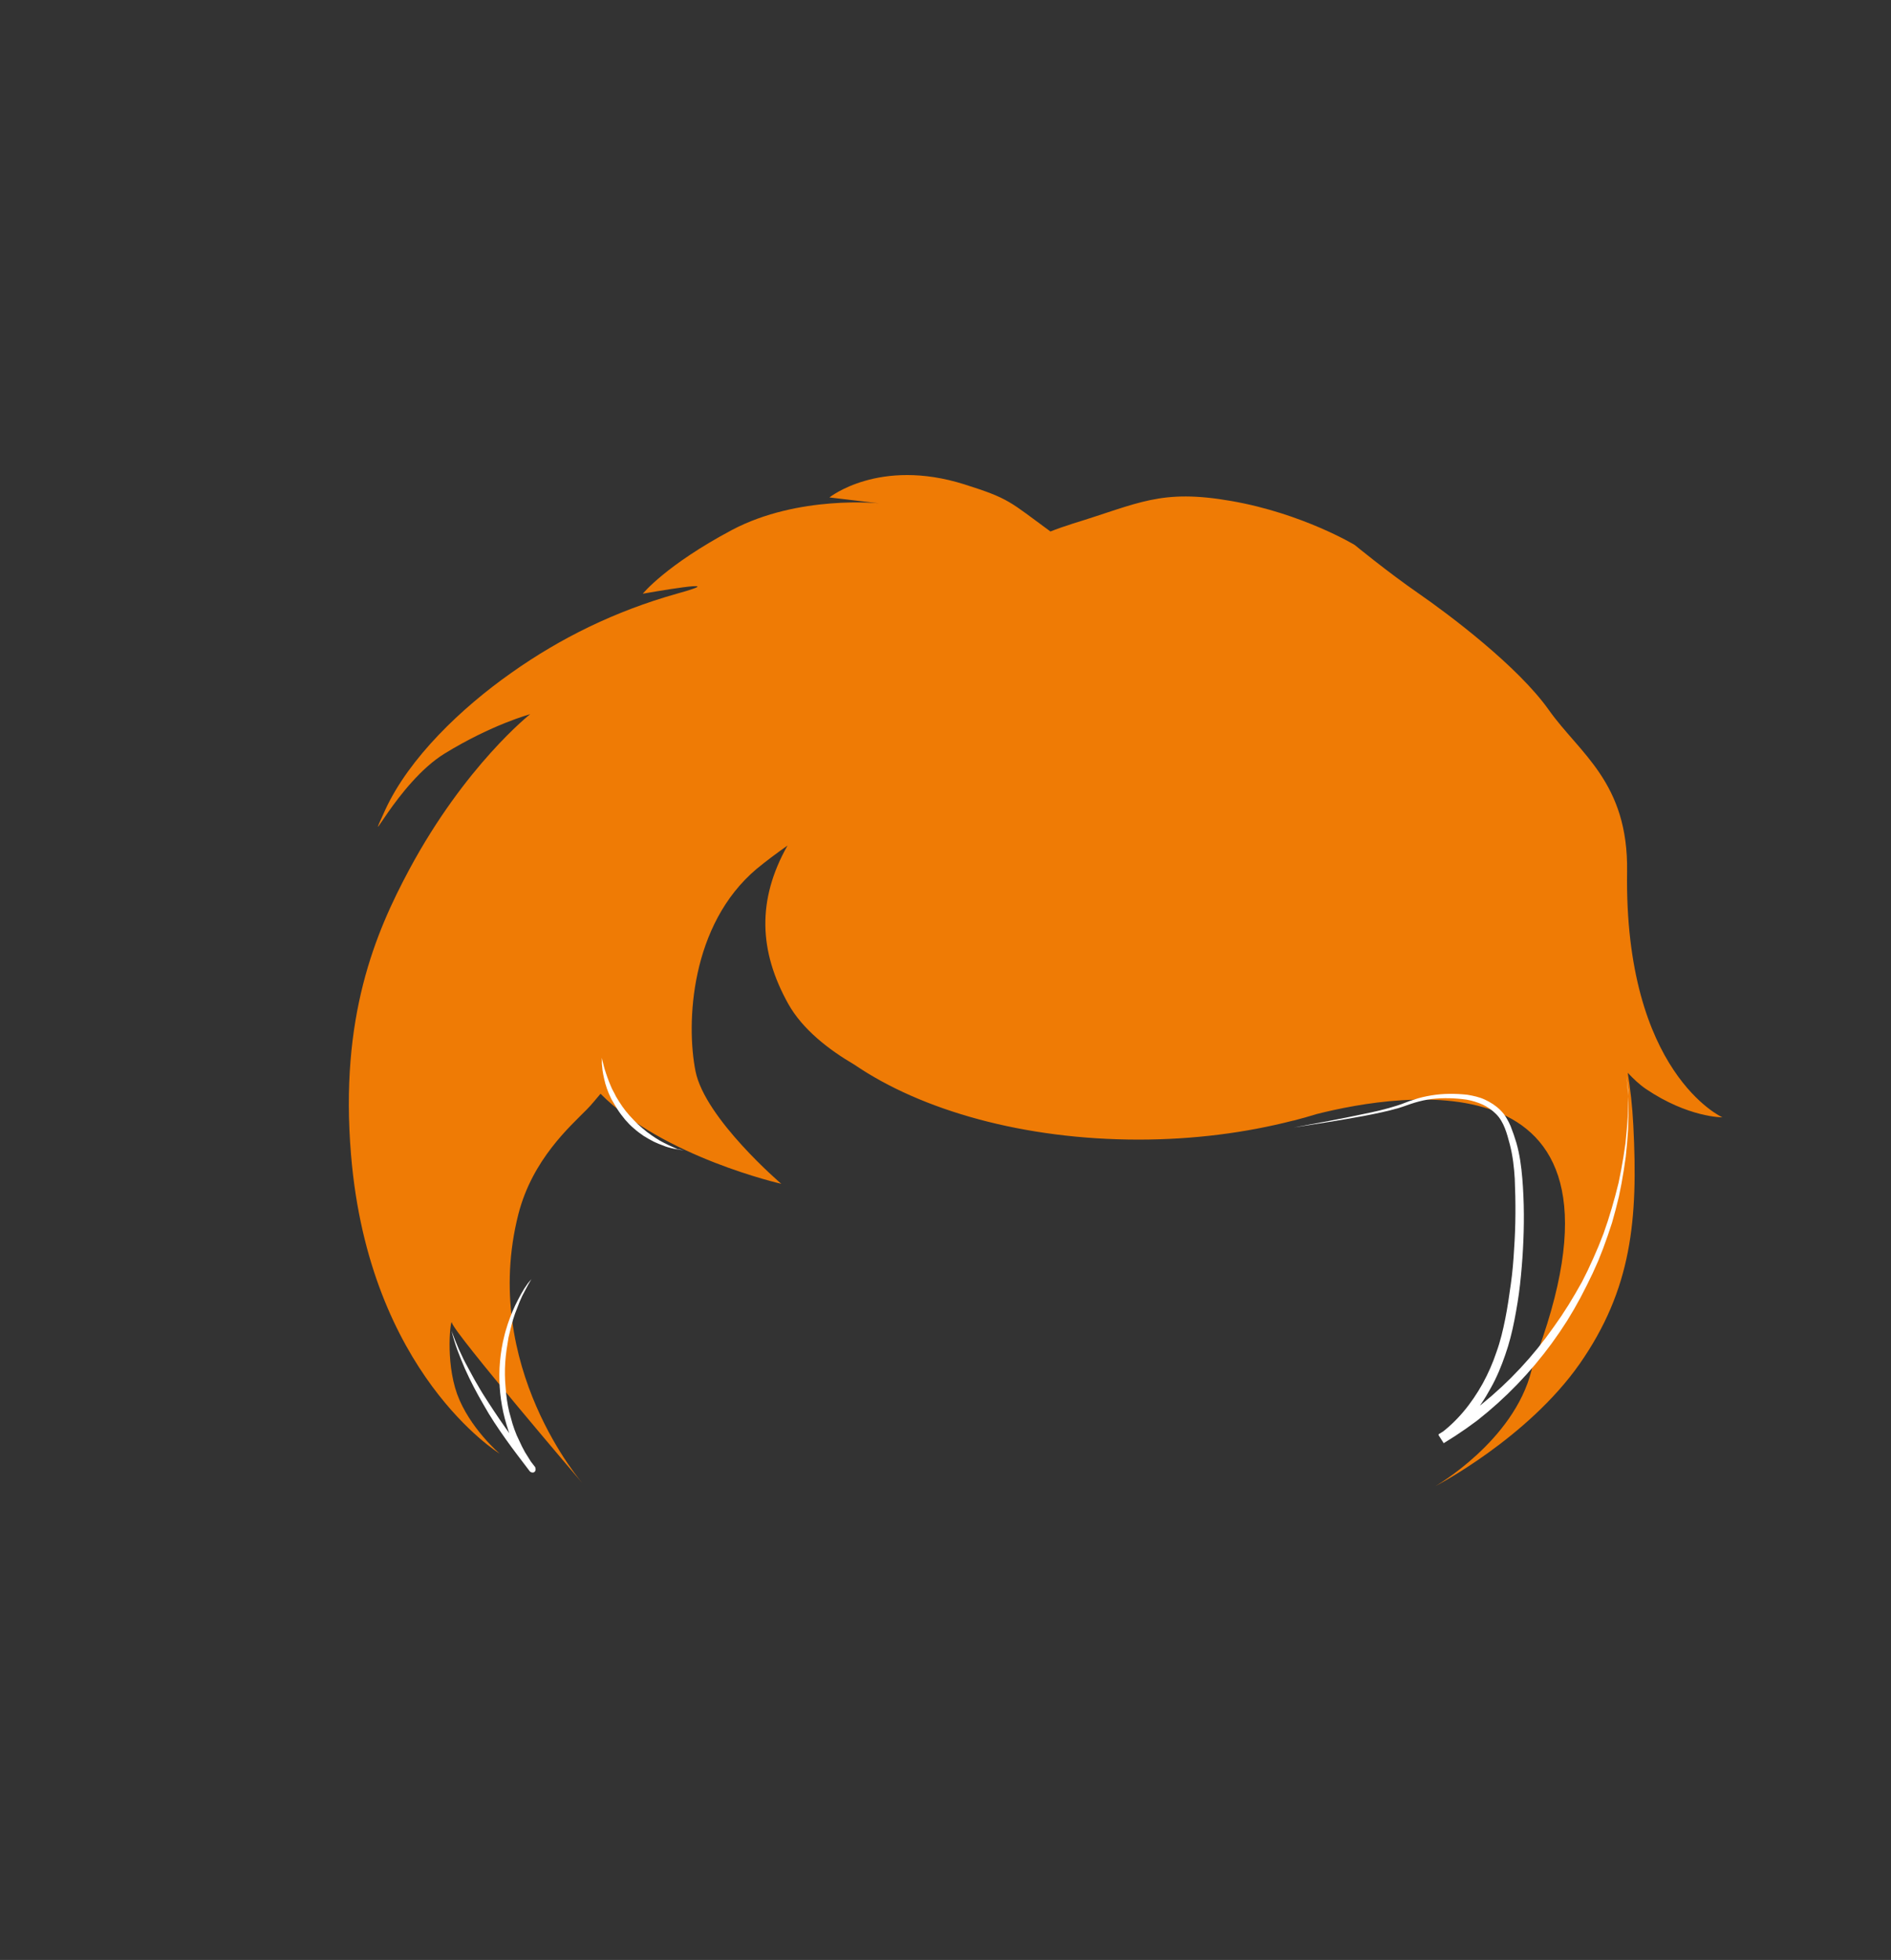 <?xml version="1.0" encoding="utf-8"?>
<!-- Generator: Adobe Illustrator 19.0.0, SVG Export Plug-In . SVG Version: 6.00 Build 0)  -->
<svg version="1.1" id="Layer_1" xmlns="http://www.w3.org/2000/svg" xmlns:xlink="http://www.w3.org/1999/xlink" x="0px" y="0px"
	 viewBox="-190 -19.5 577.5 598.5" enable-background="new -190 -19.5 577.5 598.5" xml:space="preserve">
<rect x="-190" y="-19.5" width="577.5" height="598.5" fill="#333333" stroke="none"/>
<g id="XMLID_1667_">
	<path id="XMLID_1704_" fill="#EF7B05" d="M306.9,246.6c0.4-27.2-14.5-36-23.9-49.3s-30.4-29.1-39.8-35.6
		c-9.4-6.5-19.5-14.8-19.5-14.8s-15.9-9.6-37.6-13.4c-21.7-3.8-28.2,0.7-48.5,6.9c-2.5,0.8-4.8,1.6-6.8,2.4
		c-12.6-9.2-12.4-10-26.3-14.4c-26-8.2-41.2,4-41.2,4l15.2,1.8c0,0-24.6-2.6-44.9,8.1c-20.3,10.8-27.3,19.5-27.3,19.5
		s29.2-5.2,10.4,0c-18.8,5.3-35.5,13.5-50.6,24.2c-15.2,10.7-31.1,25.9-38.4,41.7c-7.2,15.8,3.6-8.2,18.1-17.1
		c14.5-8.9,26.1-12,26.1-12S-47.9,214.2-65,246c-10.4,19.4-21.3,45.1-17.8,87.1c5.5,66.9,45.4,91.3,45.4,91.3s-9.2-7.8-13-18.2
		c-3.7-10.4-1.9-23.4-1.6-21.8c0.7,3.2,40.1,49.3,40.1,49.3s-31.6-35.9-19.8-82.4c4.3-16.8,15.9-26.9,20.9-32
		c1.6-1.6,2.8-3.2,4.2-4.8C12.5,333.8,48.6,342,48.6,342s-23.3-19.9-26.2-34.4c-2.9-14.6-1.6-44.7,18.7-61.8c2.8-2.3,6-4.7,9.4-7.1
		c-9.4,16.7-8.7,32.3,0.2,48.3c4.4,7.9,12.5,14.1,20.2,18.6c20.5,14,51.8,22.9,86.8,22.9c16.9,0,32.8-2.1,47.2-5.8l0,0h0.1
		c2.4-0.6,4.8-1.3,7.1-2c24.9-6.3,103.3-19.7,65.9,76.9l-0.3,1.4l0,0c-5.4,21.6-29.3,35.3-29.3,35.3s28-14.5,44-37.3
		c15.9-22.8,17.9-44,16.4-72.9c-0.3-5.9-0.9-11.1-1.7-16c1.8,1.9,3.6,3.6,5.5,4.9c13,8.8,23.4,8.7,23.4,8.7S306,308.2,306.9,246.6z"
		/>
	<g id="XMLID_1700_">
		<path id="XMLID_516_" fill="#FFFFFF" d="M306.7,309.1l0.4,4.1l0.2,4.1v4.1l-0.1,4.1l-0.3,4.1l-0.4,4.1l-0.6,4.1l-0.7,4.1l-0.8,4
			l-1,4l-1.1,4l-1.3,3.9l-1.4,3.9l-1.5,3.8l-1.7,3.8l-1.8,3.7l-1.9,3.7l-2,3.6l-2.1,3.5l-2.3,3.5l-2.4,3.4l-2.5,3.3l-2.6,3.2
			l-2.7,3.1l-2.8,3l-2.9,2.9l-3,2.8l-3.1,2.7l-3.2,2.6l-3.3,2.4l-3.4,2.3l-3.5,2.2l-1.6-2.5c5.7-4.1,10.1-9.6,13.5-15.7
			c1.7-3.1,3.1-6.3,4.2-9.6c1.2-3.3,2-6.7,2.7-10.2s1.2-7,1.7-10.6c0.5-3.5,0.8-7.1,1-10.7c0.5-7.1,0.5-14.3,0.2-21.4
			c-0.2-3.5-0.6-7-1.5-10.5c-0.9-3.4-1.8-6.9-4.2-9.3c-1.2-1.2-2.6-2.2-4.1-2.9c-1.6-0.7-3.2-1.2-4.9-1.5c-3.5-0.5-7.1-0.6-10.6-0.2
			c-1.8,0.2-3.5,0.6-5.2,1.1s-3.4,1.2-5.1,1.7c-3.5,1-7,1.7-10.6,2.4c-7.1,1.3-14.2,2.4-21.3,3.5c7.1-1.3,14.2-2.6,21.2-4.1
			c3.5-0.7,7-1.5,10.4-2.6c1.7-0.5,3.3-1.3,5.1-1.8c1.7-0.6,3.5-1,5.3-1.3c3.6-0.6,7.3-0.6,11-0.2c1.8,0.3,3.7,0.7,5.4,1.5
			c1.7,0.8,3.3,1.8,4.7,3.2c0.7,0.7,1.3,1.4,1.8,2.3c0.5,0.8,1,1.8,1.3,2.5c0.7,1.8,1.3,3.5,1.8,5.2c1,3.5,1.5,7.2,1.8,10.8
			c0.6,7.2,0.6,14.5,0.2,21.7c-0.2,3.6-0.5,7.2-0.9,10.8c-0.4,3.6-1,7.2-1.7,10.8c-0.7,3.6-1.6,7.2-2.8,10.6
			c-1.2,3.5-2.6,6.9-4.4,10.1c-3.5,6.5-8.3,12.4-14.4,16.7l-1.6-2.5l3.4-2.1l3.3-2.2l3.3-2.4l3.2-2.5l3.1-2.6l3-2.7l2.9-2.8l2.8-2.9
			l2.7-3l2.6-3.1l2.5-3.2l2.4-3.3l2.3-3.3l2.2-3.4l2.1-3.5l2-3.5l1.8-3.6l1.7-3.7l1.6-3.7l1.5-3.8l1.3-3.8l1.2-3.9l1.1-3.9l1-3.9
			l0.8-4l0.7-4l0.6-4l0.4-4.1l0.3-4.1l0.1-4.1v-4.1L306.7,309.1z"/>
	</g>
	<g id="XMLID_1682_">
		<path id="XMLID_494_" fill="#FFFFFF" d="M-27.7,371.1l-1,1.7l-0.9,1.7l-0.9,1.7l-0.8,1.8l-0.7,1.8l-0.7,1.8l-0.6,1.8l-0.5,1.8
			c-0.3,1.2-0.6,2.5-0.9,3.7l-0.3,1.9l-0.3,1.9c-0.2,1.3-0.3,2.5-0.4,3.8c-0.1,1.3-0.1,2.5-0.1,3.8s0.1,2.5,0.2,3.8
			c0.1,1.3,0.2,2.5,0.4,3.8s0.4,2.5,0.7,3.7l0.5,1.8l0.5,1.8l0.6,1.8l0.7,1.8l0.8,1.7l0.8,1.7l0.9,1.7l1,1.6l1,1.6l1.1,1.5l0,0
			c0.3,0.4,0.2,1.1-0.2,1.4s-1,0.2-1.4-0.2c-2.5-3.3-5-6.5-7.4-9.9s-4.7-6.8-6.7-10.4c-2.1-3.6-4-7.2-5.7-11
			c-0.8-1.9-1.6-3.8-2.3-5.7c-0.7-1.9-1.3-3.9-1.8-5.9c1.4,3.9,3,7.6,5,11.2c1,1.8,1.9,3.6,3,5.4c1,1.8,2.1,3.5,3.2,5.2
			c2.2,3.4,4.5,6.8,6.9,10.1c2.4,3.3,5,6.5,7.5,9.8l-1.6,1.2l-1.2-1.6l-1.1-1.7l-1-1.7l-0.9-1.8l-0.9-1.8l-0.8-1.8l-0.7-1.9
			l-0.6-1.9c-0.4-1.3-0.7-2.5-1-3.8s-0.5-2.6-0.7-3.9s-0.3-2.6-0.4-3.9c-0.1-1.3-0.1-2.6-0.1-3.9s0.1-2.6,0.2-3.9
			c0.1-1.3,0.3-2.6,0.5-3.9s0.5-2.6,0.8-3.8c0.3-1.3,0.7-2.5,1.1-3.8c0.4-1.2,0.9-2.5,1.4-3.7l0.8-1.8l0.9-1.8l0.9-1.7l1-1.7
			l1.1-1.6L-27.7,371.1z"/>
	</g>
	<g id="XMLID_1670_">
		<path id="XMLID_492_" fill="#FFFFFF" d="M18.8,331.8c0,0-0.2,0-0.5-0.1c-0.3,0-0.7-0.1-1.3-0.2s-1.2-0.2-2-0.4
			c-0.8-0.2-1.6-0.4-2.5-0.8c-0.9-0.3-1.9-0.7-2.9-1.2s-2-1.1-3-1.7c-1-0.7-2-1.4-3-2.3c-1-0.8-1.9-1.8-2.7-2.7
			c-0.8-1-1.6-2-2.3-3.1s-1.3-2.2-1.9-3.2c-1.1-2.2-1.8-4.3-2.2-6.2c-0.2-0.9-0.4-1.8-0.5-2.6c-0.1-0.8-0.1-1.4-0.2-2
			c0-0.6,0-1,0-1.3s0-0.5,0-0.5s0.1,0.6,0.4,1.7c0.1,0.5,0.3,1.2,0.5,1.9c0.2,0.7,0.5,1.5,0.8,2.4s0.7,1.8,1.1,2.8
			c0.4,1,1,1.9,1.5,3c0.6,1,1.2,2,1.9,3s1.4,1.9,2.3,2.9c0.8,0.9,1.7,1.8,2.5,2.6c0.9,0.8,1.8,1.6,2.7,2.3c0.9,0.7,1.8,1.3,2.7,1.9
			s1.8,1.1,2.6,1.5s1.6,0.8,2.3,1.1c0.7,0.3,1.3,0.6,1.8,0.8C18.2,331.6,18.8,331.8,18.8,331.8z"/>
	</g>
</g>
</svg>
